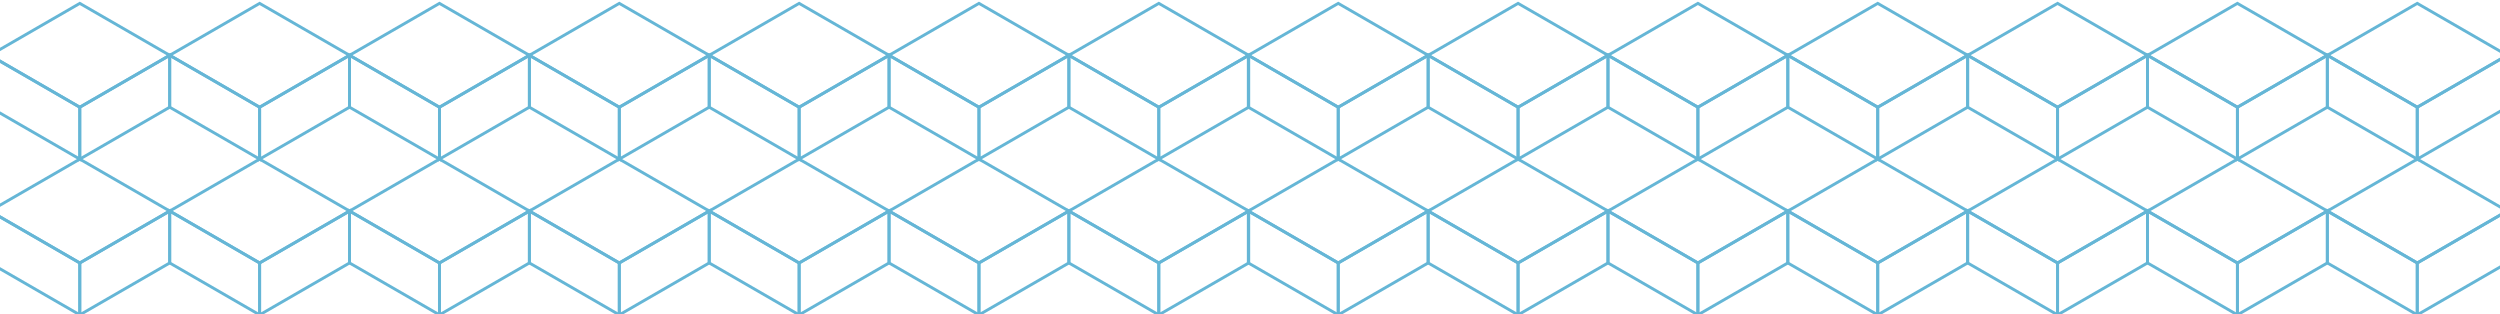 <svg width="740" height="93" viewBox="0 0 740 93" fill="none" xmlns="http://www.w3.org/2000/svg">
<g clip-path="url(#clip0_4_740)">
<rect width="30.733" height="30.733" transform="matrix(0.866 0.5 -0.866 0.5 23.616 1)" stroke="#65B6D6"/>
<rect width="30.733" height="15.367" transform="matrix(0.866 0.5 0 1 -3 16.366)" stroke="#65B6D6"/>
<rect width="30.733" height="15.367" transform="matrix(0.866 -0.5 0 1 23.616 31.733)" stroke="#65B6D6"/>
<rect width="30.733" height="30.733" transform="matrix(0.866 0.5 -0.866 0.5 23.616 47.1)" stroke="#65B6D6"/>
<rect width="30.733" height="15.367" transform="matrix(0.866 0.5 0 1 -2.999 62.467)" stroke="#65B6D6"/>
<rect width="30.733" height="15.367" transform="matrix(0.866 -0.5 0 1 23.616 77.833)" stroke="#65B6D6"/>
<rect width="30.733" height="30.733" transform="matrix(0.866 0.5 -0.866 0.5 23.616 93.2)" stroke="#65B6D6"/>
<rect width="30.733" height="30.733" transform="matrix(0.866 0.5 -0.866 0.5 76.848 1)" stroke="#65B6D6"/>
<rect width="30.733" height="15.367" transform="matrix(0.866 0.5 0 1 50.232 16.366)" stroke="#65B6D6"/>
<rect width="30.733" height="15.367" transform="matrix(0.866 -0.5 0 1 76.848 31.733)" stroke="#65B6D6"/>
<rect width="30.733" height="30.733" transform="matrix(0.866 0.5 -0.866 0.5 76.848 47.1)" stroke="#65B6D6"/>
<rect width="30.733" height="15.367" transform="matrix(0.866 0.5 0 1 50.232 62.467)" stroke="#65B6D6"/>
<rect width="30.733" height="15.367" transform="matrix(0.866 -0.5 0 1 76.848 77.833)" stroke="#65B6D6"/>
<rect width="30.733" height="30.733" transform="matrix(0.866 0.5 -0.866 0.5 76.848 93.2)" stroke="#65B6D6"/>
<rect width="30.733" height="30.733" transform="matrix(0.866 0.5 -0.866 0.5 130.079 1)" stroke="#65B6D6"/>
<rect width="30.733" height="15.367" transform="matrix(0.866 0.5 0 1 103.463 16.366)" stroke="#65B6D6"/>
<rect width="30.733" height="15.367" transform="matrix(0.866 -0.5 0 1 130.079 31.733)" stroke="#65B6D6"/>
<rect width="30.733" height="30.733" transform="matrix(0.866 0.5 -0.866 0.5 130.079 47.1)" stroke="#65B6D6"/>
<rect width="30.733" height="15.367" transform="matrix(0.866 0.5 0 1 103.463 62.467)" stroke="#65B6D6"/>
<rect width="30.733" height="15.367" transform="matrix(0.866 -0.5 0 1 130.079 77.833)" stroke="#65B6D6"/>
<rect width="30.733" height="30.733" transform="matrix(0.866 0.5 -0.866 0.5 130.079 93.2)" stroke="#65B6D6"/>
<rect width="30.733" height="30.733" transform="matrix(0.866 0.5 -0.866 0.5 183.311 1)" stroke="#65B6D6"/>
<rect width="30.733" height="15.367" transform="matrix(0.866 0.5 0 1 156.695 16.366)" stroke="#65B6D6"/>
<rect width="30.733" height="15.367" transform="matrix(0.866 -0.5 0 1 183.311 31.733)" stroke="#65B6D6"/>
<rect width="30.733" height="30.733" transform="matrix(0.866 0.5 -0.866 0.5 183.311 47.1)" stroke="#65B6D6"/>
<rect width="30.733" height="15.367" transform="matrix(0.866 0.5 0 1 156.695 62.467)" stroke="#65B6D6"/>
<rect width="30.733" height="15.367" transform="matrix(0.866 -0.5 0 1 183.311 77.833)" stroke="#65B6D6"/>
<rect width="30.733" height="30.733" transform="matrix(0.866 0.5 -0.866 0.5 183.311 93.2)" stroke="#65B6D6"/>
<rect width="30.733" height="30.733" transform="matrix(0.866 0.5 -0.866 0.5 236.543 1)" stroke="#65B6D6"/>
<rect width="30.733" height="15.367" transform="matrix(0.866 0.5 0 1 209.927 16.366)" stroke="#65B6D6"/>
<rect width="30.733" height="15.367" transform="matrix(0.866 -0.5 0 1 236.543 31.733)" stroke="#65B6D6"/>
<rect width="30.733" height="30.733" transform="matrix(0.866 0.5 -0.866 0.5 236.543 47.1)" stroke="#65B6D6"/>
<rect width="30.733" height="15.367" transform="matrix(0.866 0.5 0 1 209.927 62.467)" stroke="#65B6D6"/>
<rect width="30.733" height="15.367" transform="matrix(0.866 -0.5 0 1 236.543 77.833)" stroke="#65B6D6"/>
<rect width="30.733" height="30.733" transform="matrix(0.866 0.5 -0.866 0.5 236.543 93.2)" stroke="#65B6D6"/>
<rect width="30.733" height="30.733" transform="matrix(0.866 0.5 -0.866 0.5 289.774 47.1)" stroke="#65B6D6"/>
<rect width="30.733" height="15.367" transform="matrix(0.866 0.5 0 1 263.159 62.467)" stroke="#65B6D6"/>
<rect width="30.733" height="15.367" transform="matrix(0.866 -0.5 0 1 289.774 77.833)" stroke="#65B6D6"/>
<rect width="30.733" height="30.733" transform="matrix(0.866 0.5 -0.866 0.5 289.774 93.2)" stroke="#65B6D6"/>
<rect width="30.733" height="30.733" transform="matrix(0.866 0.5 -0.866 0.5 289.774 1)" stroke="#65B6D6"/>
<rect width="30.733" height="15.367" transform="matrix(0.866 0.5 0 1 263.159 16.366)" stroke="#65B6D6"/>
<rect width="30.733" height="15.367" transform="matrix(0.866 -0.5 0 1 289.775 31.733)" stroke="#65B6D6"/>
<rect width="30.733" height="30.733" transform="matrix(0.866 0.5 -0.866 0.5 343.006 1)" stroke="#65B6D6"/>
<rect width="30.733" height="15.367" transform="matrix(0.866 0.5 0 1 316.39 16.366)" stroke="#65B6D6"/>
<rect width="30.733" height="15.367" transform="matrix(0.866 -0.5 0 1 343.006 31.733)" stroke="#65B6D6"/>
<rect width="30.733" height="30.733" transform="matrix(0.866 0.5 -0.866 0.5 343.006 47.1)" stroke="#65B6D6"/>
<rect width="30.733" height="15.367" transform="matrix(0.866 0.5 0 1 316.39 62.466)" stroke="#65B6D6"/>
<rect width="30.733" height="15.367" transform="matrix(0.866 -0.5 0 1 343.006 77.833)" stroke="#65B6D6"/>
<rect width="30.733" height="30.733" transform="matrix(0.866 0.5 -0.866 0.5 343.006 93.2)" stroke="#65B6D6"/>
<rect width="30.733" height="30.733" transform="matrix(0.866 0.5 -0.866 0.5 396.116 1)" stroke="#65B6D6"/>
<rect width="30.733" height="15.367" transform="matrix(0.866 0.5 0 1 369.5 16.366)" stroke="#65B6D6"/>
<rect width="30.733" height="15.367" transform="matrix(0.866 -0.5 0 1 396.116 31.733)" stroke="#65B6D6"/>
<rect width="30.733" height="30.733" transform="matrix(0.866 0.5 -0.866 0.5 396.116 47.1)" stroke="#65B6D6"/>
<rect width="30.733" height="15.367" transform="matrix(0.866 0.5 0 1 369.5 62.467)" stroke="#65B6D6"/>
<rect width="30.733" height="15.367" transform="matrix(0.866 -0.5 0 1 396.116 77.833)" stroke="#65B6D6"/>
<rect width="30.733" height="30.733" transform="matrix(0.866 0.5 -0.866 0.5 396.116 93.2)" stroke="#65B6D6"/>
<rect width="30.733" height="30.733" transform="matrix(0.866 0.5 -0.866 0.5 449.348 1)" stroke="#65B6D6"/>
<rect width="30.733" height="15.367" transform="matrix(0.866 0.5 0 1 422.732 16.366)" stroke="#65B6D6"/>
<rect width="30.733" height="15.367" transform="matrix(0.866 -0.5 0 1 449.348 31.733)" stroke="#65B6D6"/>
<rect width="30.733" height="30.733" transform="matrix(0.866 0.5 -0.866 0.5 449.348 47.1)" stroke="#65B6D6"/>
<rect width="30.733" height="15.367" transform="matrix(0.866 0.5 0 1 422.732 62.467)" stroke="#65B6D6"/>
<rect width="30.733" height="15.367" transform="matrix(0.866 -0.5 0 1 449.348 77.833)" stroke="#65B6D6"/>
<rect width="30.733" height="30.733" transform="matrix(0.866 0.5 -0.866 0.5 449.348 93.2)" stroke="#65B6D6"/>
<rect width="30.733" height="30.733" transform="matrix(0.866 0.5 -0.866 0.5 502.579 1)" stroke="#65B6D6"/>
<rect width="30.733" height="15.367" transform="matrix(0.866 0.5 0 1 475.964 16.366)" stroke="#65B6D6"/>
<rect width="30.733" height="15.367" transform="matrix(0.866 -0.5 0 1 502.579 31.733)" stroke="#65B6D6"/>
<rect width="30.733" height="30.733" transform="matrix(0.866 0.5 -0.866 0.5 502.579 47.1)" stroke="#65B6D6"/>
<rect width="30.733" height="15.367" transform="matrix(0.866 0.5 0 1 475.963 62.467)" stroke="#65B6D6"/>
<rect width="30.733" height="15.367" transform="matrix(0.866 -0.5 0 1 502.579 77.833)" stroke="#65B6D6"/>
<rect width="30.733" height="30.733" transform="matrix(0.866 0.5 -0.866 0.5 502.579 93.2)" stroke="#65B6D6"/>
<rect width="30.733" height="30.733" transform="matrix(0.866 0.5 -0.866 0.5 555.811 1)" stroke="#65B6D6"/>
<rect width="30.733" height="15.367" transform="matrix(0.866 0.5 0 1 529.195 16.366)" stroke="#65B6D6"/>
<rect width="30.733" height="15.367" transform="matrix(0.866 -0.5 0 1 555.811 31.733)" stroke="#65B6D6"/>
<rect width="30.733" height="30.733" transform="matrix(0.866 0.5 -0.866 0.5 555.811 47.1)" stroke="#65B6D6"/>
<rect width="30.733" height="15.367" transform="matrix(0.866 0.5 0 1 529.195 62.467)" stroke="#65B6D6"/>
<rect width="30.733" height="15.367" transform="matrix(0.866 -0.5 0 1 555.811 77.833)" stroke="#65B6D6"/>
<rect width="30.733" height="30.733" transform="matrix(0.866 0.5 -0.866 0.5 555.811 93.2)" stroke="#65B6D6"/>
<rect width="30.733" height="30.733" transform="matrix(0.866 0.5 -0.866 0.5 609.043 1)" stroke="#65B6D6"/>
<rect width="30.733" height="15.367" transform="matrix(0.866 0.5 0 1 582.427 16.366)" stroke="#65B6D6"/>
<rect width="30.733" height="15.367" transform="matrix(0.866 -0.5 0 1 609.043 31.733)" stroke="#65B6D6"/>
<rect width="30.733" height="30.733" transform="matrix(0.866 0.5 -0.866 0.5 609.043 47.1)" stroke="#65B6D6"/>
<rect width="30.733" height="15.367" transform="matrix(0.866 0.5 0 1 582.427 62.467)" stroke="#65B6D6"/>
<rect width="30.733" height="15.367" transform="matrix(0.866 -0.5 0 1 609.043 77.833)" stroke="#65B6D6"/>
<rect width="30.733" height="30.733" transform="matrix(0.866 0.5 -0.866 0.5 609.043 93.2)" stroke="#65B6D6"/>
<rect width="30.733" height="30.733" transform="matrix(0.866 0.5 -0.866 0.5 662.274 47.1)" stroke="#65B6D6"/>
<rect width="30.733" height="15.367" transform="matrix(0.866 0.5 0 1 635.659 62.467)" stroke="#65B6D6"/>
<rect width="30.733" height="15.367" transform="matrix(0.866 -0.5 0 1 662.274 77.833)" stroke="#65B6D6"/>
<rect width="30.733" height="30.733" transform="matrix(0.866 0.5 -0.866 0.5 662.274 93.2)" stroke="#65B6D6"/>
<rect width="30.733" height="30.733" transform="matrix(0.866 0.5 -0.866 0.5 662.274 1)" stroke="#65B6D6"/>
<rect width="30.733" height="15.367" transform="matrix(0.866 0.5 0 1 635.659 16.366)" stroke="#65B6D6"/>
<rect width="30.733" height="15.367" transform="matrix(0.866 -0.5 0 1 662.275 31.733)" stroke="#65B6D6"/>
<rect width="30.733" height="30.733" transform="matrix(0.866 0.5 -0.866 0.5 715.506 1)" stroke="#65B6D6"/>
<rect width="30.733" height="15.367" transform="matrix(0.866 0.5 0 1 688.89 16.366)" stroke="#65B6D6"/>
<rect width="30.733" height="15.367" transform="matrix(0.866 -0.5 0 1 715.506 31.733)" stroke="#65B6D6"/>
<rect width="30.733" height="30.733" transform="matrix(0.866 0.5 -0.866 0.5 715.506 47.1)" stroke="#65B6D6"/>
<rect width="30.733" height="15.367" transform="matrix(0.866 0.5 0 1 688.89 62.466)" stroke="#65B6D6"/>
<rect width="30.733" height="15.367" transform="matrix(0.866 -0.5 0 1 715.506 77.833)" stroke="#65B6D6"/>
<rect width="30.733" height="30.733" transform="matrix(0.866 0.5 -0.866 0.5 715.506 93.2)" stroke="#65B6D6"/>
</g>
<defs>
<clipPath id="clip0_4_740">
<rect width="740" height="93" fill="white"/>
</clipPath>
</defs>
</svg>
